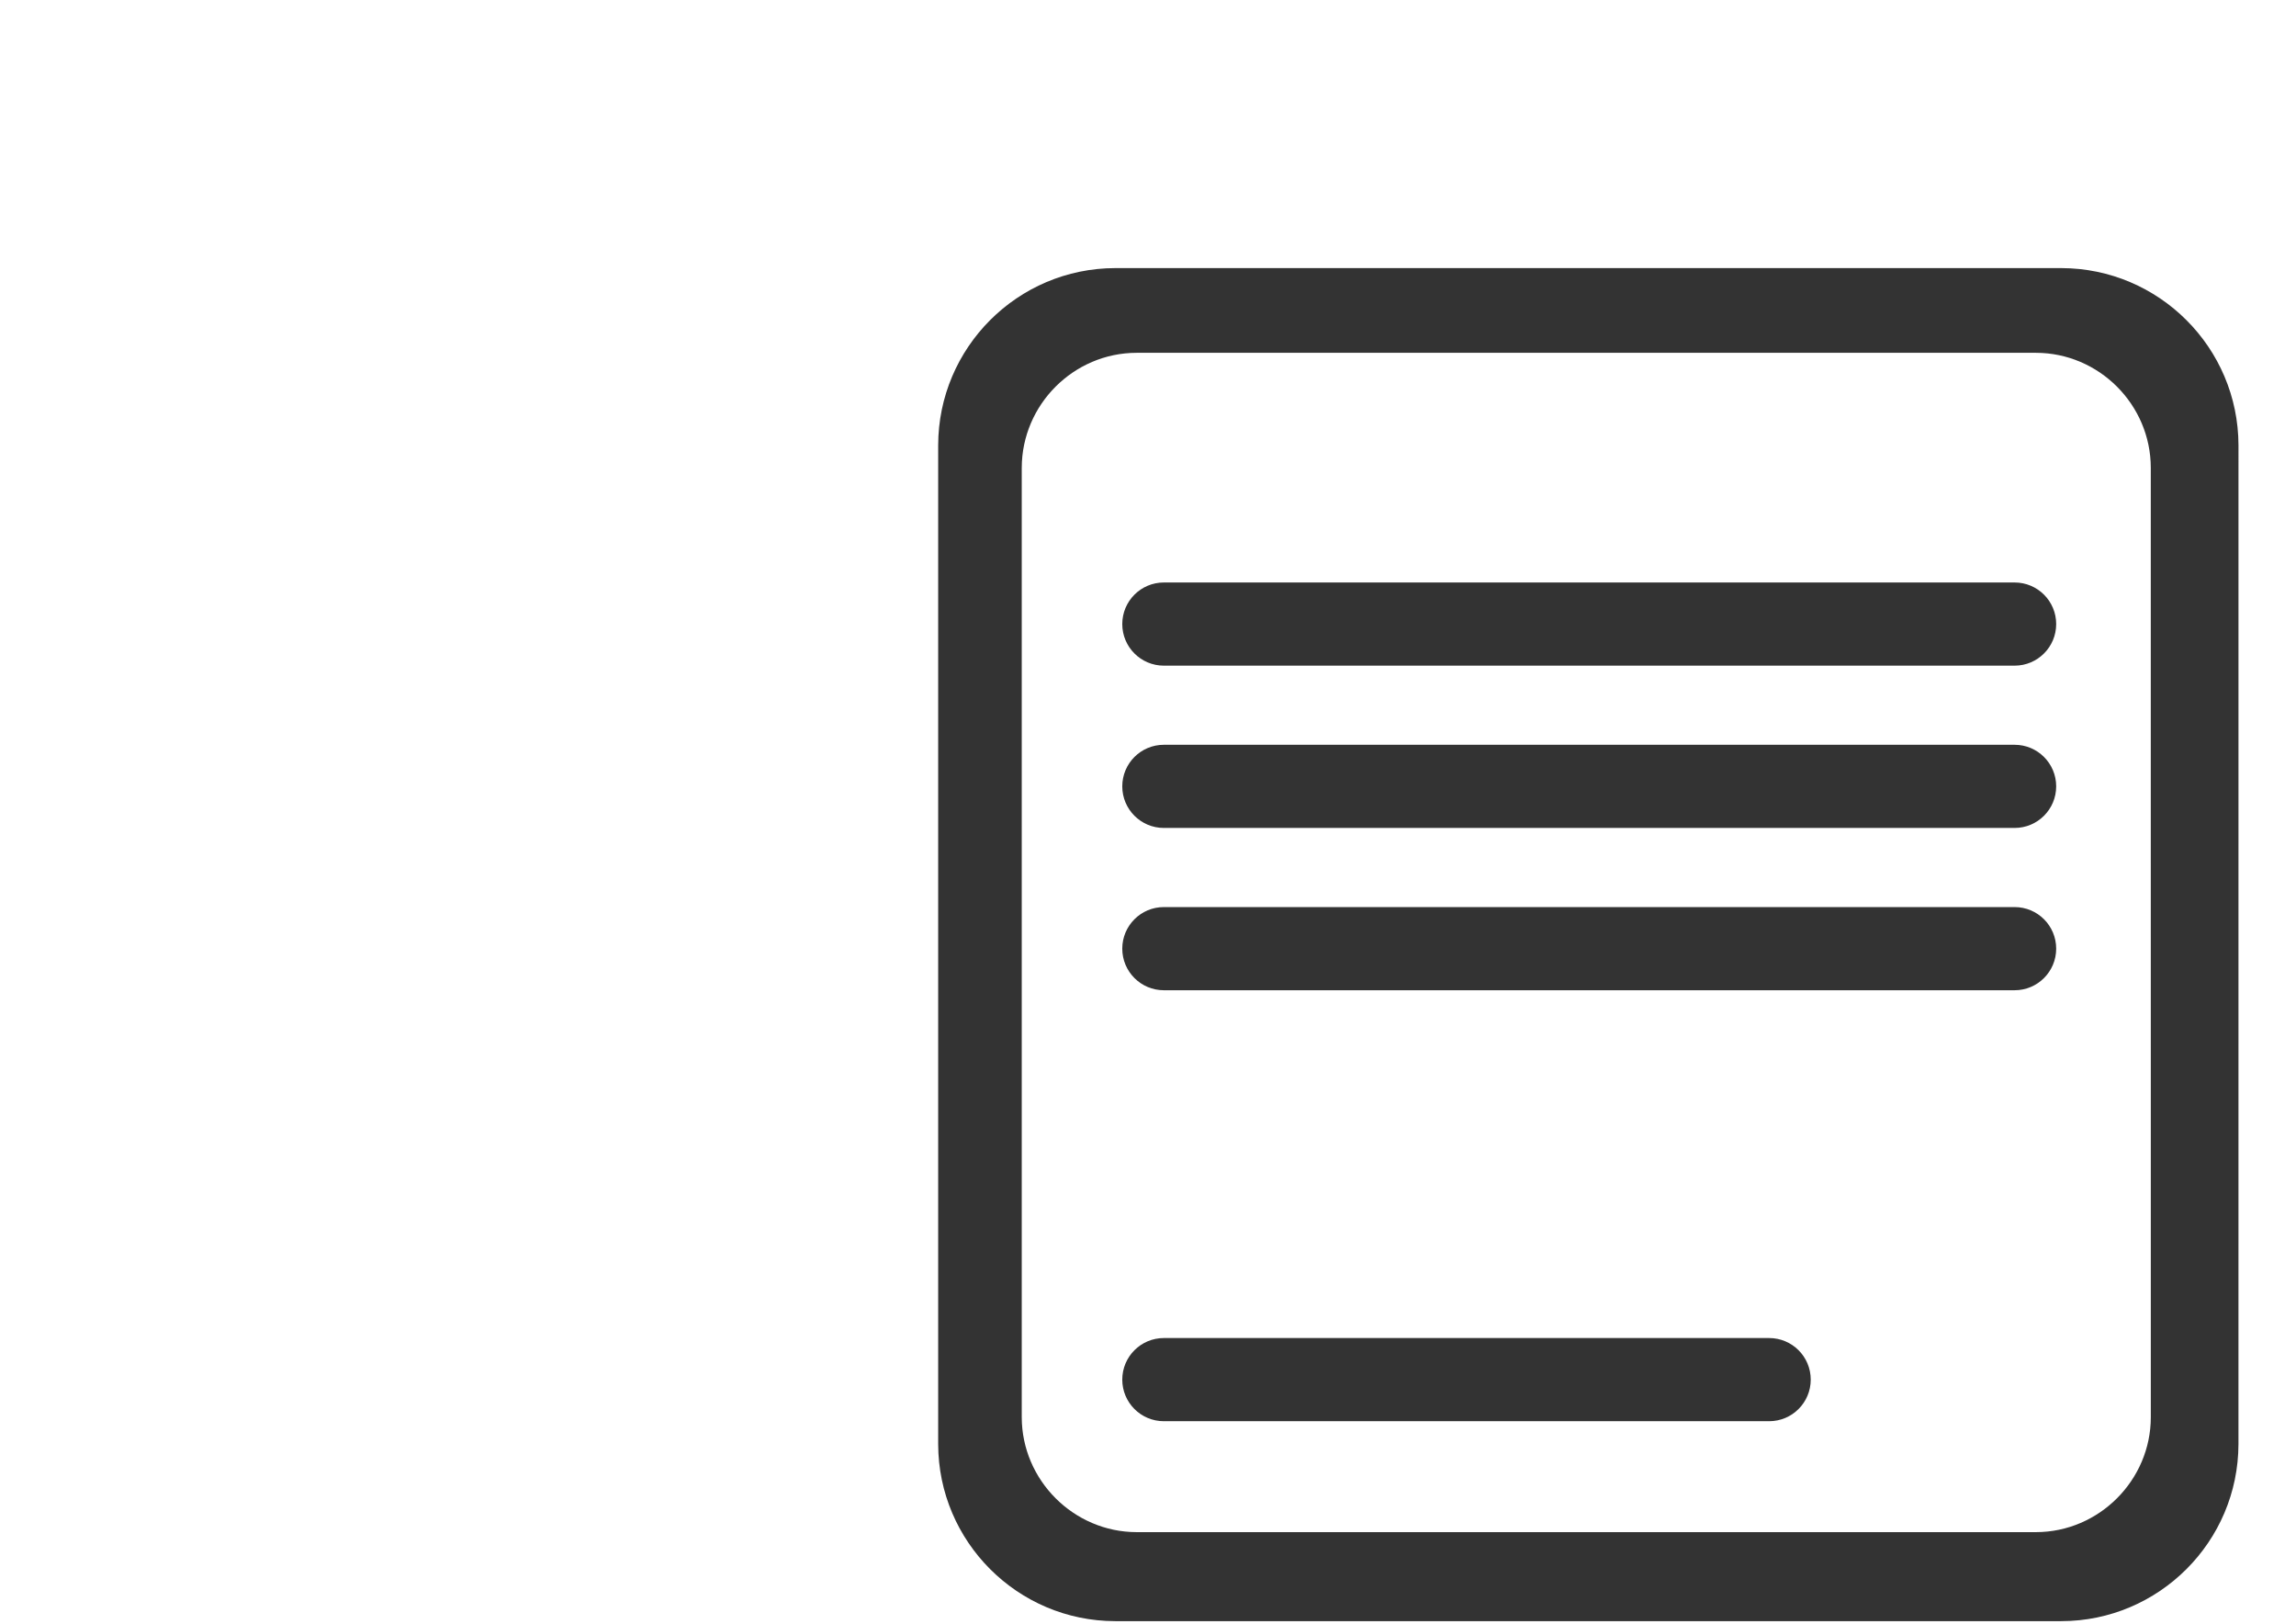 <?xml version="1.0" encoding="utf-8"?>
<!-- Generator: Adobe Illustrator 13.0.0, SVG Export Plug-In . SVG Version: 6.00 Build 14948)  -->
<!DOCTYPE svg PUBLIC "-//W3C//DTD SVG 1.1//EN" "http://www.w3.org/Graphics/SVG/1.1/DTD/svg11.dtd">
<svg version="1.1" id="Ebene_1" xmlns="http://www.w3.org/2000/svg" xmlns:xlink="http://www.w3.org/1999/xlink" x="0px" y="0px"
	 width="841.891px" height="595.275px" viewBox="0 0 841.891 595.275" enable-background="new 0 0 841.891 595.275"
	 xml:space="preserve">
<path fill="#333333" d="M-23.103,204.476"/>
<path d="M-365.688,408.033"/>
<path fill="#333333" d="M468.384,98.289h-59.438c-35.801,0.037-64.896,29.148-64.939,64.987v366.128
	c0.045,35.801,29.142,64.9,64.939,64.938h346.86c35.808-0.037,64.938-29.146,64.986-64.938l0.006-366.128
	c-0.044-35.838-29.183-64.942-64.985-64.987h-52.943H468.384z M709.1,129.348h37.447c23.104,0.03,42.066,18.995,42.098,42.135
	v131.31l0.01,108.703V519.6c-0.027,23.069-18.996,42.069-42.099,42.107H416.76c-23.069-0.038-42.064-19.034-42.106-42.107V171.483
	c0.042-23.104,18.996-42.113,42.106-42.135h45.138H709.1z"/>
<g>
	<path fill="#333333" d="M738.711,244.04H426.754c-8.422,0-15.244-6.823-15.244-15.246c0-8.422,6.822-15.245,15.244-15.245h311.957
		c8.419,0,15.245,6.823,15.245,15.245C753.956,237.214,747.13,244.04,738.711,244.04z"/>
</g>
<g>
	<path fill="#333333" d="M738.711,303.54H426.754c-8.422,0-15.244-6.824-15.244-15.246s6.822-15.245,15.244-15.245h311.957
		c8.419,0,15.245,6.823,15.245,15.245C753.956,296.714,747.13,303.54,738.711,303.54z"/>
</g>
<g>
	<path fill="#333333" d="M738.711,363.04H426.754c-8.422,0-15.244-6.824-15.244-15.246s6.822-15.245,15.244-15.245h311.957
		c8.419,0,15.245,6.823,15.245,15.245C753.956,356.214,747.13,363.04,738.711,363.04z"/>
</g>
<g>
	<path fill="#333333" d="M648.711,521.04H426.754c-8.422,0-15.244-6.824-15.244-15.246s6.822-15.245,15.244-15.245h221.957
		c8.419,0,15.245,6.823,15.245,15.245C663.956,514.214,657.13,521.04,648.711,521.04z"/>
</g>
</svg>
